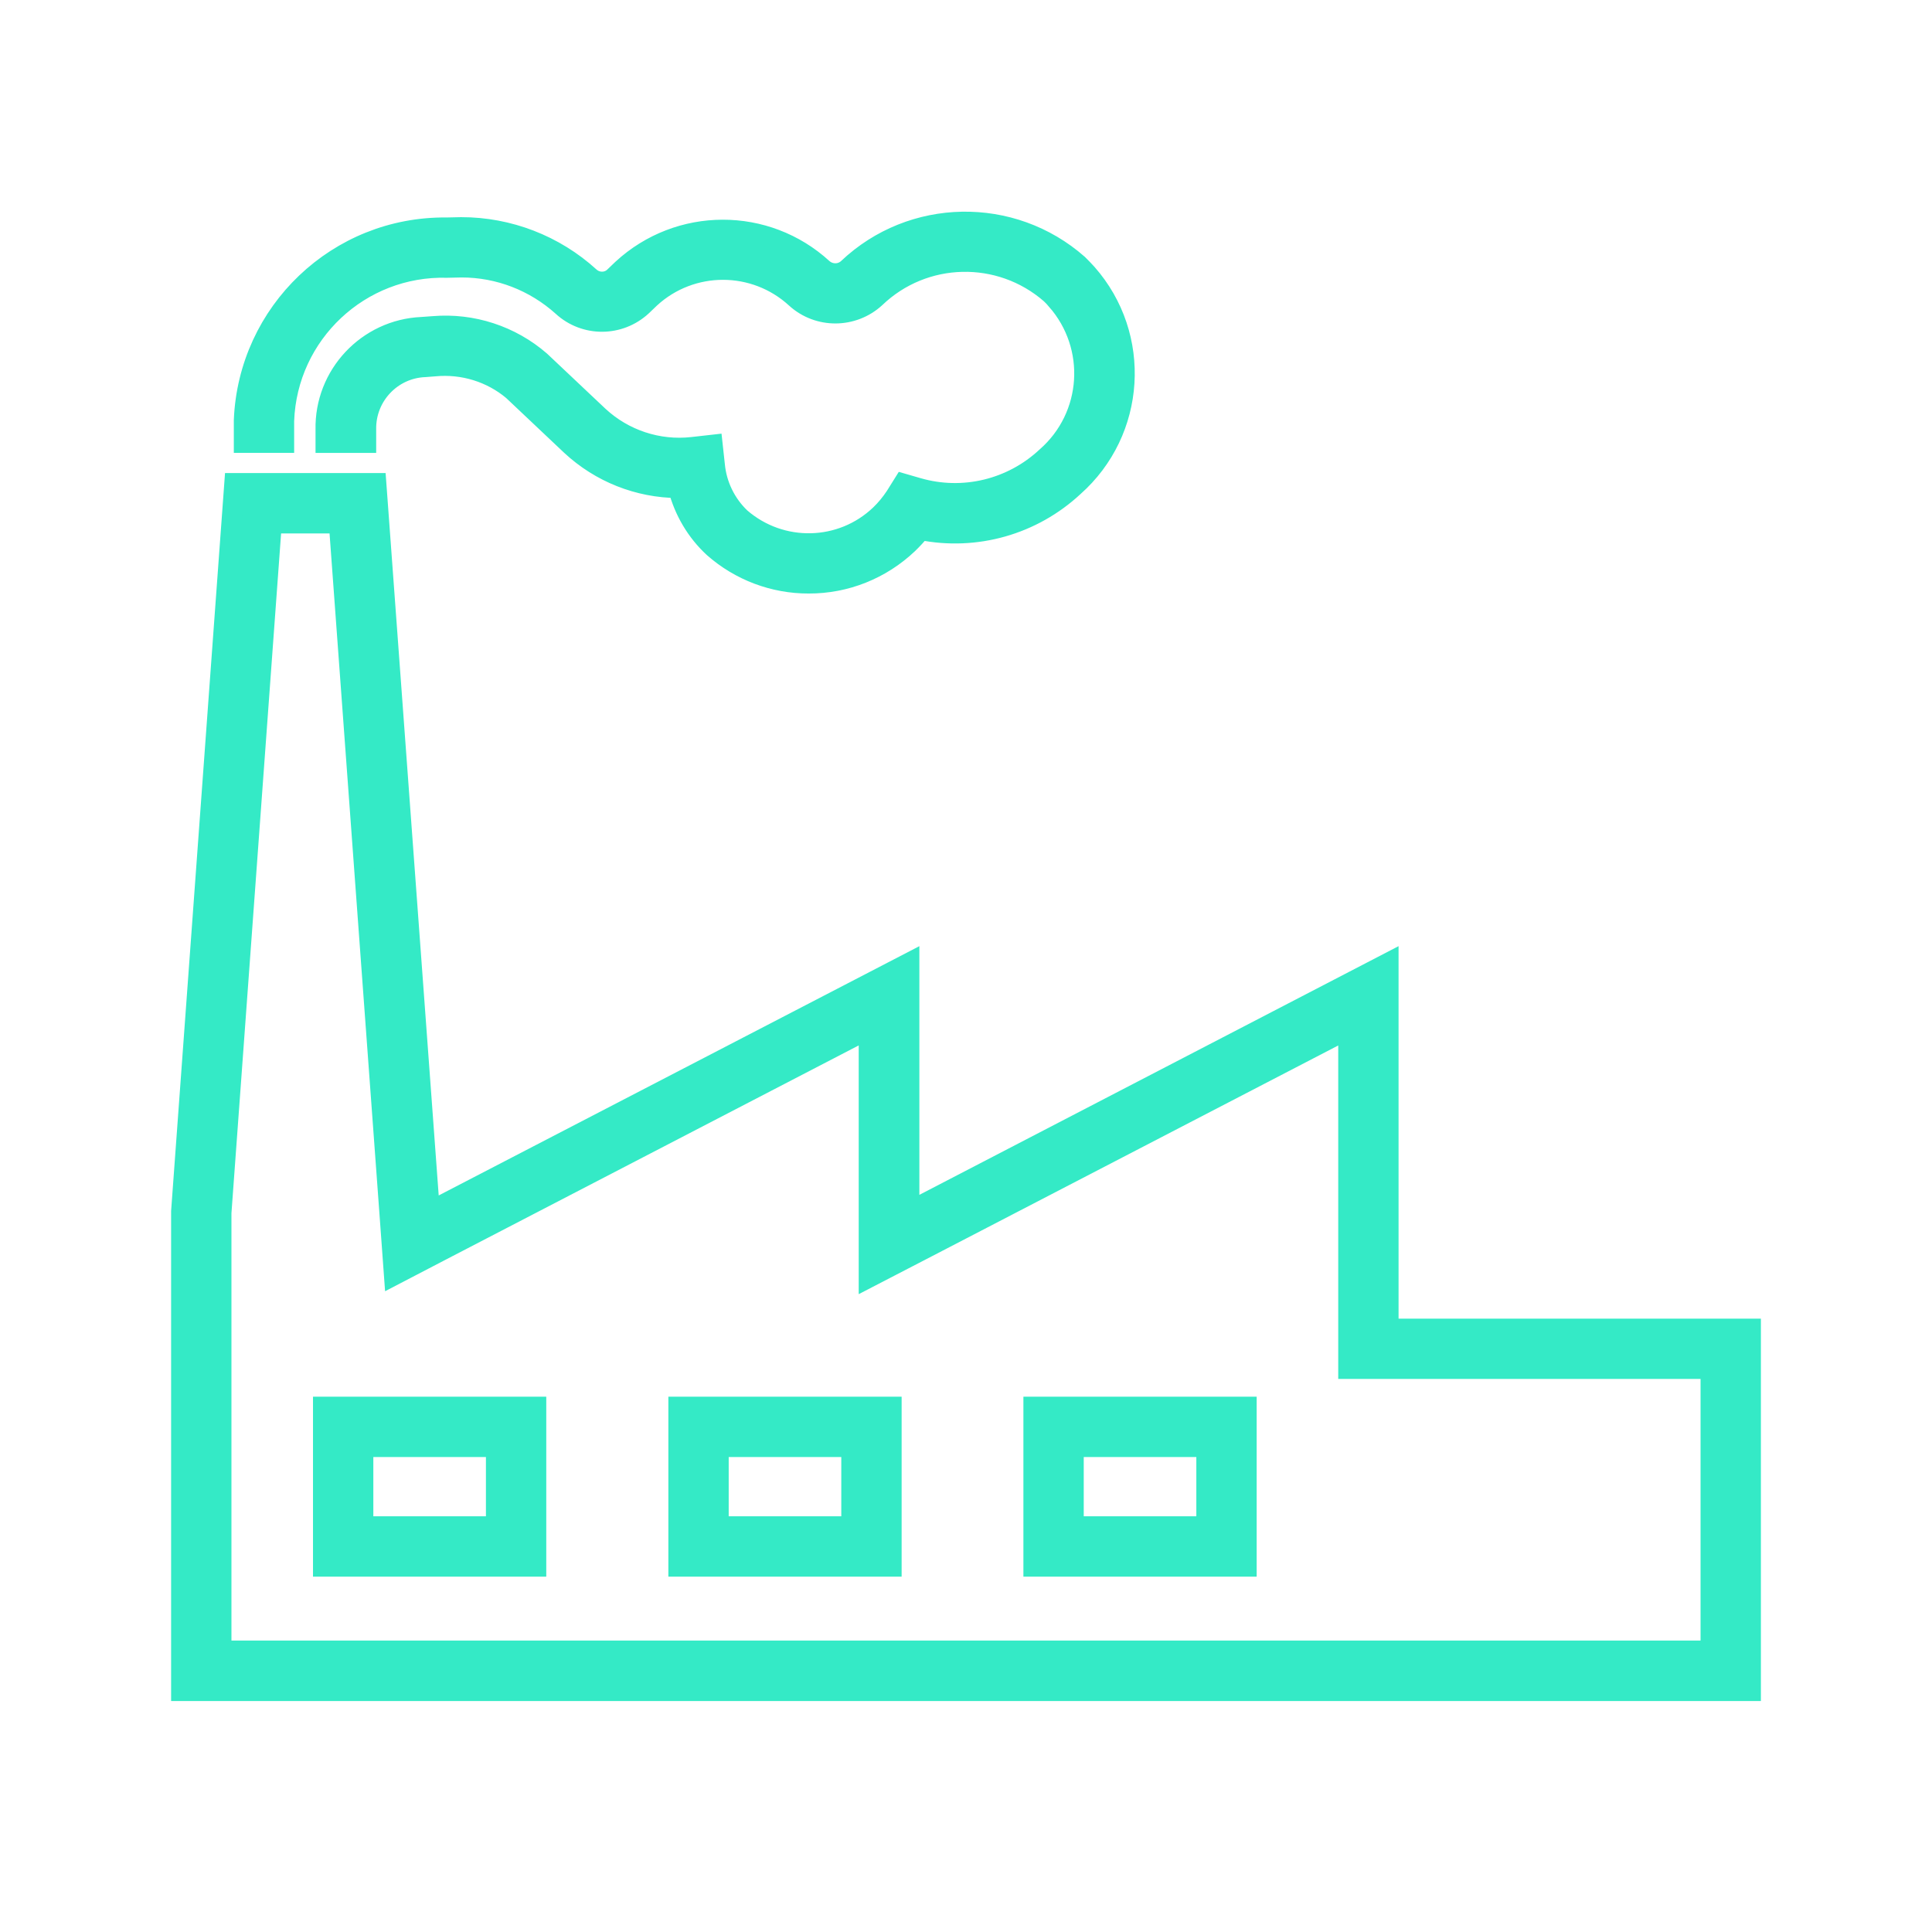 <svg width="61" height="61" xmlns="http://www.w3.org/2000/svg" xmlns:xlink="http://www.w3.org/1999/xlink" overflow="hidden"><defs><clipPath id="clip0"><rect x="1006" y="522" width="61" height="61"/></clipPath></defs><g clip-path="url(#clip0)" transform="translate(-1006 -522)"><path d="M1016.7 538.525 1018.3 560.341 1018.44 562.264 1020.15 561.374 1033.43 554.485 1033.43 562.339 1035.29 561.376 1048.57 554.487 1048.57 565.22 1060.01 565.22 1060.01 574.116 1012.99 574.116 1012.99 560.295 1014.58 538.525ZM1013.4 537.254 1011.72 560.248 1011.72 575.39 1061.28 575.39 1061.28 563.952 1049.84 563.952 1049.84 552.396 1034.71 560.248 1034.71 552.396 1019.57 560.248 1017.88 537.254Z" stroke="#34EAC6" stroke-width="0.635" fill="#34EAC6"/><path d="M1031.53 540.422C1030.43 540.425 1029.36 540.022 1028.53 539.289 1027.98 538.781 1027.6 538.129 1027.41 537.408 1026.15 537.399 1024.95 536.92 1024.03 536.065L1022.19 534.327C1021.51 533.756 1020.62 533.482 1019.73 533.565L1019.42 533.589C1018.37 533.628 1017.54 534.503 1017.56 535.559L1017.56 535.983 1016.28 535.983 1016.28 535.571C1016.24 533.842 1017.6 532.399 1019.32 532.325L1019.68 532.299C1020.91 532.195 1022.13 532.593 1023.06 533.401L1024.9 535.138C1025.7 535.88 1026.78 536.236 1027.86 536.115L1028.5 536.043 1028.57 536.684C1028.63 537.32 1028.92 537.912 1029.38 538.351 1030.66 539.46 1032.57 539.417 1033.79 538.25 1033.97 538.077 1034.13 537.882 1034.27 537.67L1034.52 537.27 1034.98 537.403C1036.41 537.817 1037.95 537.445 1039.04 536.424 1040.5 535.147 1040.64 532.932 1039.36 531.476 1039.36 531.476 1039.36 531.476 1039.36 531.475 1039.3 531.406 1039.24 531.339 1039.17 531.275 1037.57 529.881 1035.17 529.936 1033.64 531.402 1032.93 532.054 1031.84 532.06 1031.13 531.416 1029.83 530.22 1027.83 530.218 1026.53 531.411L1026.27 531.66C1025.56 532.318 1024.47 532.324 1023.76 531.673 1022.88 530.881 1021.75 530.442 1020.57 530.443L1020.12 530.453C1017.37 530.376 1015.07 532.535 1014.97 535.286L1014.97 535.981 1013.7 535.981 1013.7 535.269C1013.84 531.844 1016.67 529.146 1020.1 529.184L1020.56 529.174C1022.06 529.173 1023.51 529.733 1024.62 530.744 1024.84 530.945 1025.18 530.945 1025.39 530.744L1025.65 530.495C1027.44 528.846 1030.19 528.84 1031.98 530.482 1032.21 530.682 1032.55 530.679 1032.77 530.476 1034.79 528.56 1037.95 528.504 1040.04 530.346 1040.15 530.452 1040.23 530.543 1040.32 530.638 1042.06 532.613 1041.87 535.622 1039.9 537.366 1038.6 538.574 1036.81 539.083 1035.07 538.734 1034.95 538.889 1034.81 539.035 1034.67 539.172 1033.82 539.978 1032.7 540.427 1031.53 540.422Z" stroke="#34EAC6" stroke-width="0.635" fill="#34EAC6"/><path d="M1021.66 567.686 1021.66 570.192 1017.47 570.192 1017.47 567.686ZM1016.2 566.416 1016.2 571.463 1022.93 571.463 1022.93 566.416Z" stroke="#34EAC6" stroke-width="0.635" fill="#34EAC6"/><path d="M1032.88 567.686 1032.88 570.192 1028.69 570.192 1028.69 567.686ZM1027.42 566.416 1027.42 571.463 1034.15 571.463 1034.15 566.416Z" stroke="#34EAC6" stroke-width="0.635" fill="#34EAC6"/><path d="M1044.09 567.686 1044.09 570.192 1039.9 570.192 1039.9 567.686ZM1038.63 566.416 1038.63 571.463 1045.36 571.463 1045.36 566.416Z" stroke="#34EAC6" stroke-width="0.635" fill="#34EAC6"/></g></svg>